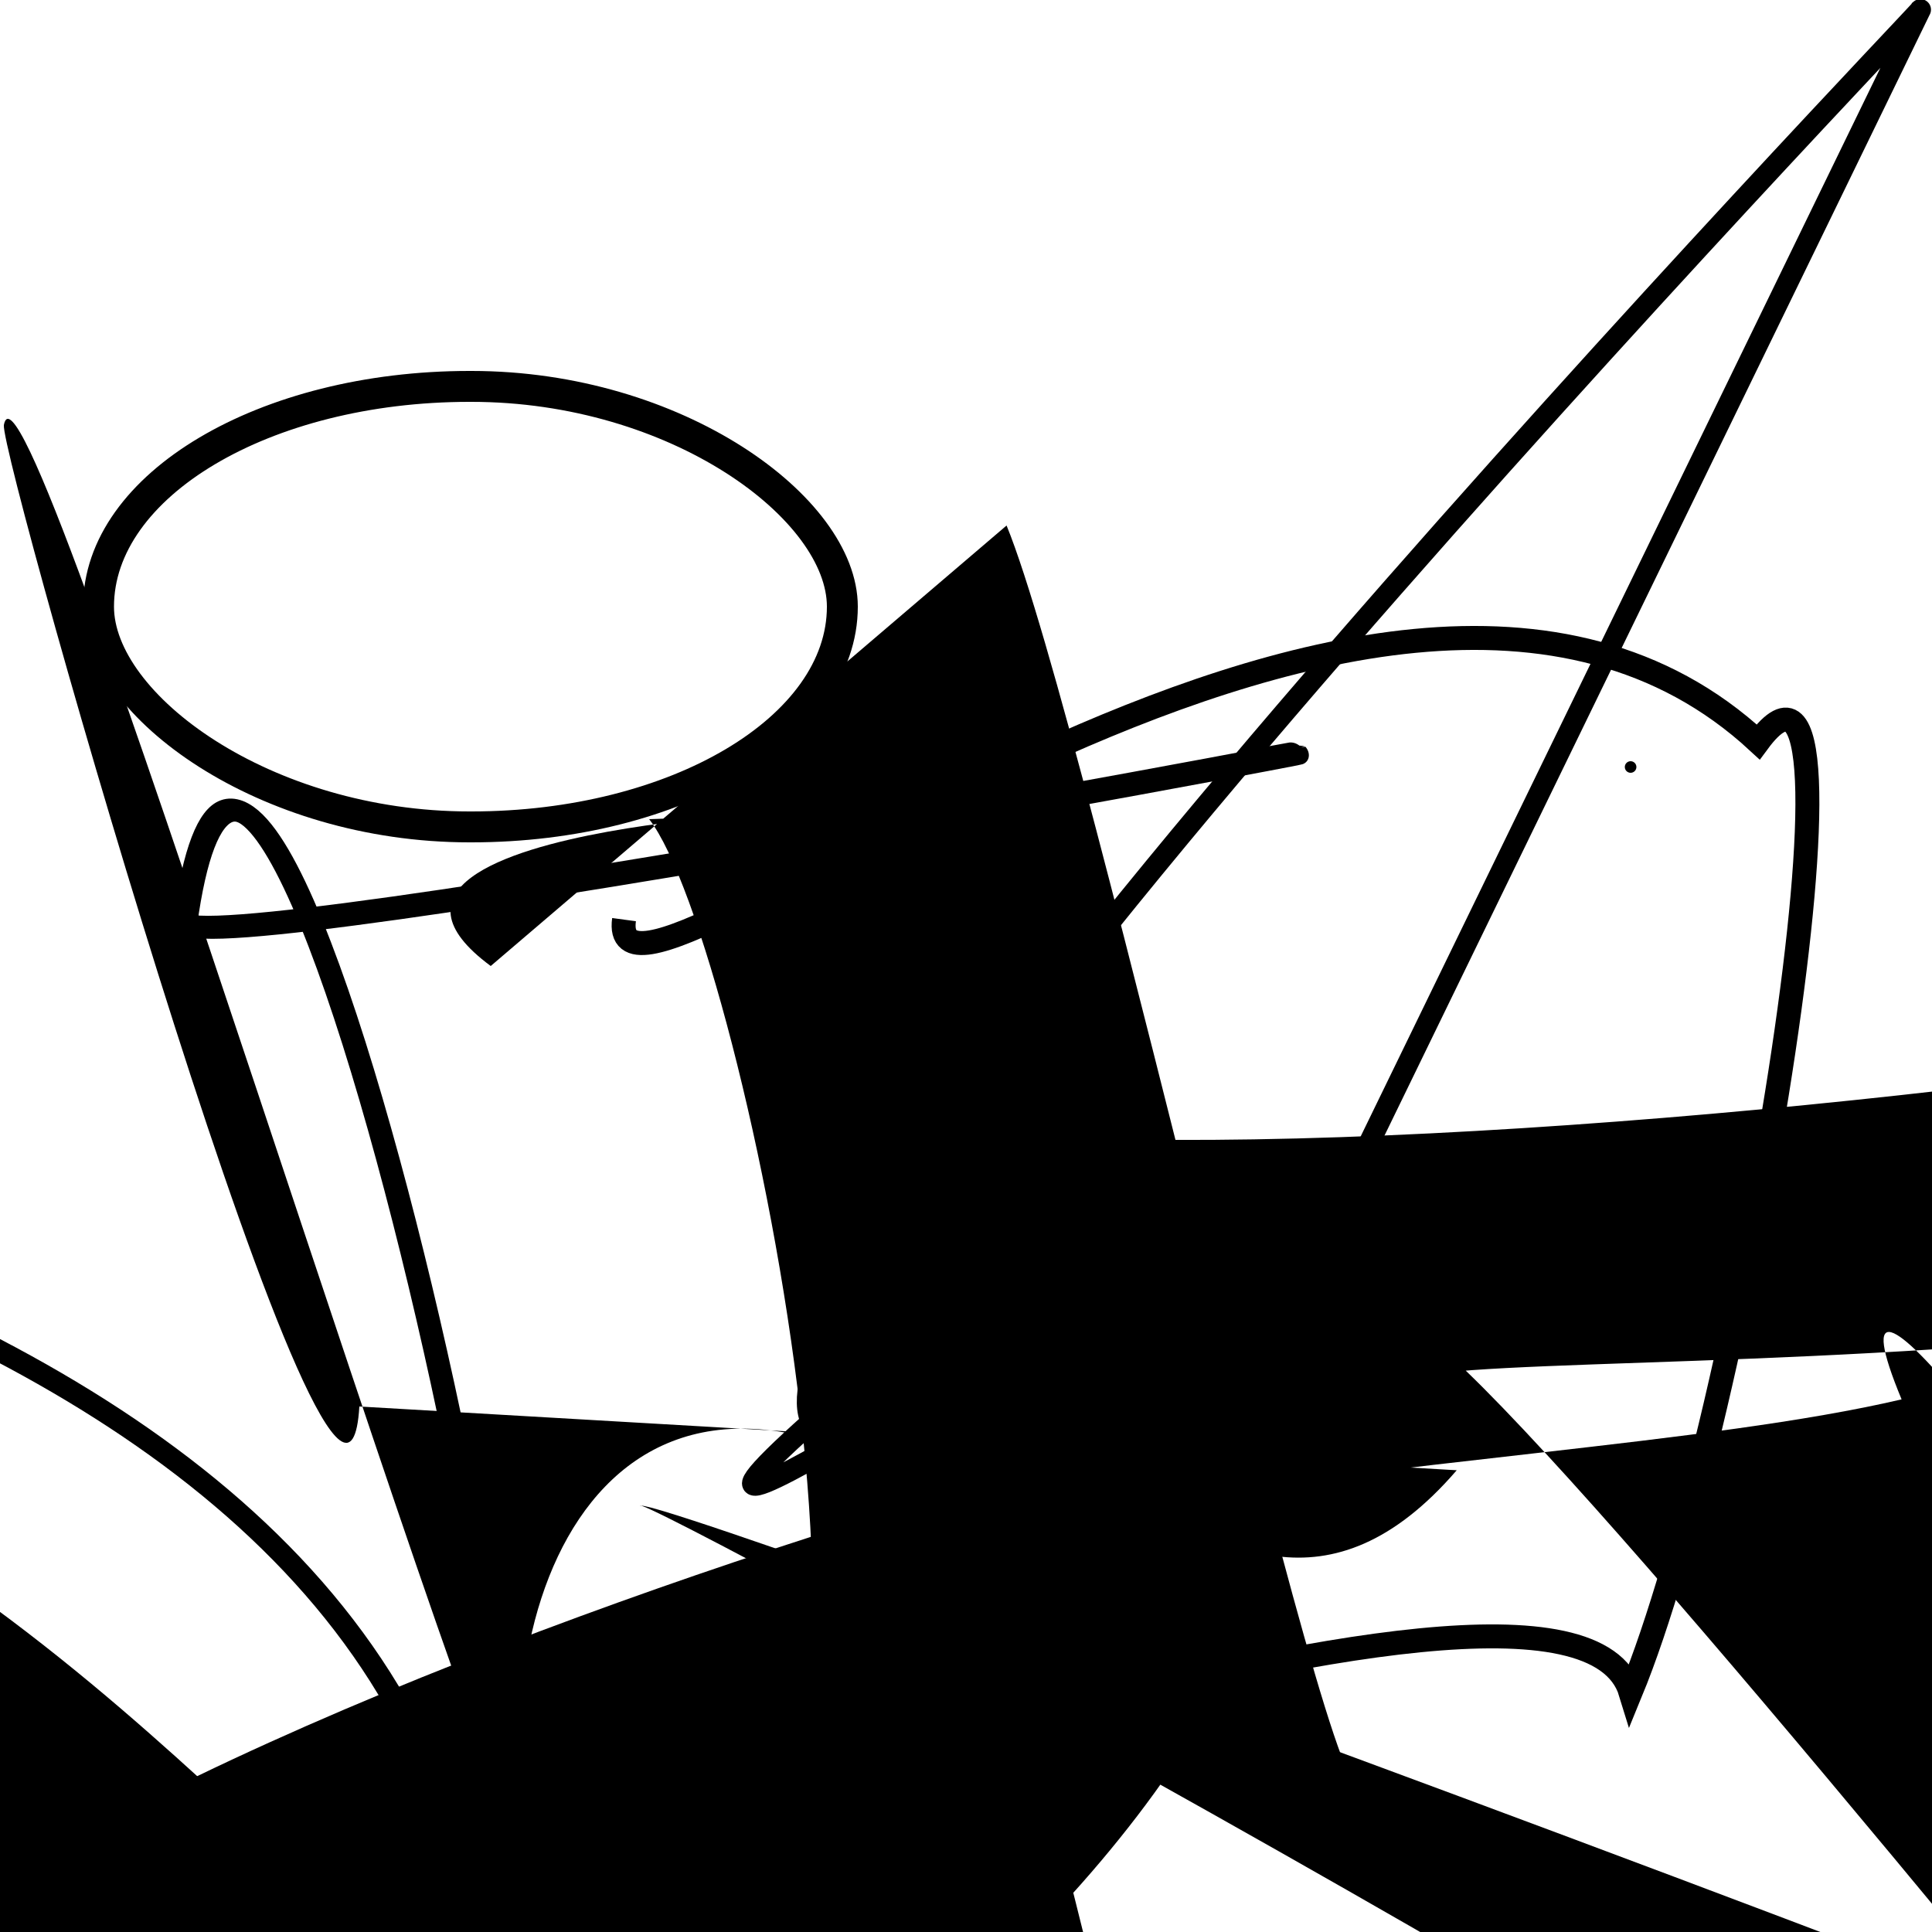<?xml version="1.0" encoding="UTF-8"?>
<svg xmlns="http://www.w3.org/2000/svg" width="100" height="100" viewBox="0 0 100 100">
<defs>
<linearGradient id="g0" x1="0%" y1="0%" x2="100%" y2="100%">
<stop offset="0.0%" stop-color="hsl(106, 75%, 59%)" />
<stop offset="33.3%" stop-color="hsl(183, 71%, 60%)" />
<stop offset="66.7%" stop-color="hsl(242, 72%, 49%)" />
<stop offset="100.0%" stop-color="hsl(322, 74%, 44%)" />
</linearGradient>
<linearGradient id="g1" x1="0%" y1="0%" x2="100%" y2="100%">
<stop offset="0.0%" stop-color="hsl(290, 83%, 63%)" />
<stop offset="33.3%" stop-color="hsl(2, 82%, 55%)" />
<stop offset="66.7%" stop-color="hsl(86, 72%, 68%)" />
<stop offset="100.0%" stop-color="hsl(83, 65%, 44%)" />
</linearGradient>
<linearGradient id="g2" x1="0%" y1="0%" x2="100%" y2="100%">
<stop offset="0.0%" stop-color="hsl(40, 53%, 69%)" />
<stop offset="33.3%" stop-color="hsl(104, 72%, 65%)" />
<stop offset="66.7%" stop-color="hsl(144, 86%, 72%)" />
<stop offset="100.0%" stop-color="hsl(151, 70%, 62%)" />
</linearGradient>
</defs>

<path d="M 24.6 95.0 C 23.3 100.0, 81.1 76.8, 84.4 87.6 C 90.2 73.5, 97.5 29.6, 91.0 38.4 C 71.0 19.9, 31.2 55.7, 32.3 47.6 " fill="none" fill-opacity="0.54" stroke="hsl(290, 83%, 63%)" stroke-width="1.24"   />
<path d="M 75.4 76.1 C 62.3 91.3, 51.8 62.2, 44.9 75.5 C 28.5 68.2, 24.0 88.4, 28.6 99.2 C 24.5 93.8, 1.3 16.1, 0.2 22.0 C 0.0 23.7, 17.8 86.2, 18.6 72.8 " fill="hsl(104, 72%, 65%)" fill-opacity="0.73" stroke="none" stroke-width="1.07"   />
<circle cx="84.4" cy="39.7" r="0.3" fill="hsl(2, 82%, 55%)" fill-opacity="0.89"   />
<rect x="55.6" y="33.8" width="20.7" height="31.5" rx="0" fill="none" fill-opacity="0.31"    />
<path d="M 25.5 75.1 C 42.6 66.7, 62.9 64.9, 65.0 74.7 C 53.5 71.1, 66.7 88.8, 76.4 93.4 C 87.6 100.0, 27.9 93.7, 17.7 95.9 C 18.1 82.5, 75.1 36.7, 87.4 33.5 C 88.4 15.7, 61.7 34.4, 68.2 44.5 C 83.7 25.5, 36.0 0.0, 27.6 7.9 C 20.4 1.5, 58.5 61.7, 69.7 49.4 " fill="hsl(104, 72%, 65%)" fill-opacity="0.48" stroke="none" stroke-width="1.16"  transform="translate(82.6 44.0) rotate(100.6) scale(1.22 1.56)" />
<path d="M 60.1 81.3 C 63.6 81.0, 63.9 79.8, 62.7 65.6 C 62.2 61.6, 28.9 85.3, 42.0 73.6 C 37.7 64.9, 100.0 0.0, 99.4 0.5 Z" fill="none" fill-opacity="0.70" stroke="hsl(104, 72%, 65%)" stroke-width="1.09"   />
<circle cx="50.5" cy="50.1" r="1.1" fill="hsl(40, 53%, 69%)" fill-opacity="0.53"  transform="translate(96.8 80.5) rotate(60.6) scale(0.66 1.19)" />
<path d="M 31.4 78.1 C 32.5 65.9, 1.9 41.0, 2.5 39.0 C 0.0 29.6, 33.7 24.4, 47.1 19.6 C 37.1 10.4, 90.3 42.3, 91.8 51.3 C 96.3 55.3, 17.4 12.6, 28.6 22.3 C 32.2 20.5, 87.3 13.3, 72.4 2.2 C 75.2 4.7, 0.0 24.8, 0.5 17.6 C 1.5 6.2, 55.5 87.7, 60.7 84.6 " fill="hsl(242, 72%, 49%)" fill-opacity="0.87" stroke="none" stroke-width="1.17"  transform="translate(46.3 19.5) rotate(14.3) scale(1.35 1.96)" />
<path d="M 61.9 43.0 C 52.9 29.3, 54.3 63.4, 60.7 71.4 C 62.1 68.7, 0.0 0.0, 0.3 1.6 C 0.0 0.0, 30.4 50.0, 25.7 49.5 Z" fill="hsl(151, 70%, 62%)" fill-opacity="0.96" stroke="none" stroke-width="0.98"  transform="translate(31.2 76.2) rotate(318.3) scale(0.98 1.66)" />
<path d="M 62.5 48.7 C 66.4 42.7, 5.5 100.0, 17.7 92.5 C 29.3 100.0, 16.7 65.9, 16.3 73.6 C 34.7 59.1, 51.7 56.6, 43.2 43.9 " fill="hsl(40, 53%, 69%)" fill-opacity="0.52" stroke="none" stroke-width="1.19"  transform="translate(89.0 56.7) rotate(83.4) scale(0.89 1.27)" />
<path d="M 52.1 27.2 C 56.4 37.7, 70.0 100.0, 70.6 91.8 C 57.7 84.3, 41.3 88.4, 35.3 95.8 C 48.9 100.0, 38.6 48.8, 33.6 42.4 C 49.5 41.9, 14.7 42.1, 25.4 50.0 " fill="hsl(242, 72%, 49%)" fill-opacity="0.33" stroke="none" stroke-width="1.18"   />
<rect x="68.1" y="50.2" width="25.7" height="16.0" rx="0" fill="hsl(104, 72%, 65%)" fill-opacity="0.41" stroke="hsl(40, 53%, 69%)" stroke-width="5.0"  transform="translate(98.1 94.6) rotate(69.0) scale(1.56 1.81)" />
<path d="M 21.1 11.6 C 12.8 5.5, 53.0 34.7, 51.9 35.8 C 32.7 45.2, 77.8 0.0, 75.4 8.4 C 56.5 26.0, 82.2 58.2, 89.5 71.9 " fill="none" fill-opacity="0.39" stroke="hsl(106, 75%, 59%)" stroke-width="0.83"  transform="translate(97.0 28.7) rotate(128.2) scale(1.33 1.59)" />
<rect x="5.1" y="20.0" width="38.5" height="22.8" rx="19.2" fill="none" fill-opacity="0.39" stroke="hsl(151, 70%, 62%)" stroke-width="1.6"   />
<circle cx="45.0" cy="43.5" r="0.5" fill="hsl(290, 83%, 63%)" fill-opacity="0.69"   />
<circle cx="2.4" cy="34.1" r="1.3" fill="hsl(183, 71%, 60%)" fill-opacity="0.64"  transform="translate(1.2 84.8) rotate(140.2) scale(1.43 0.98)" />
</svg>
